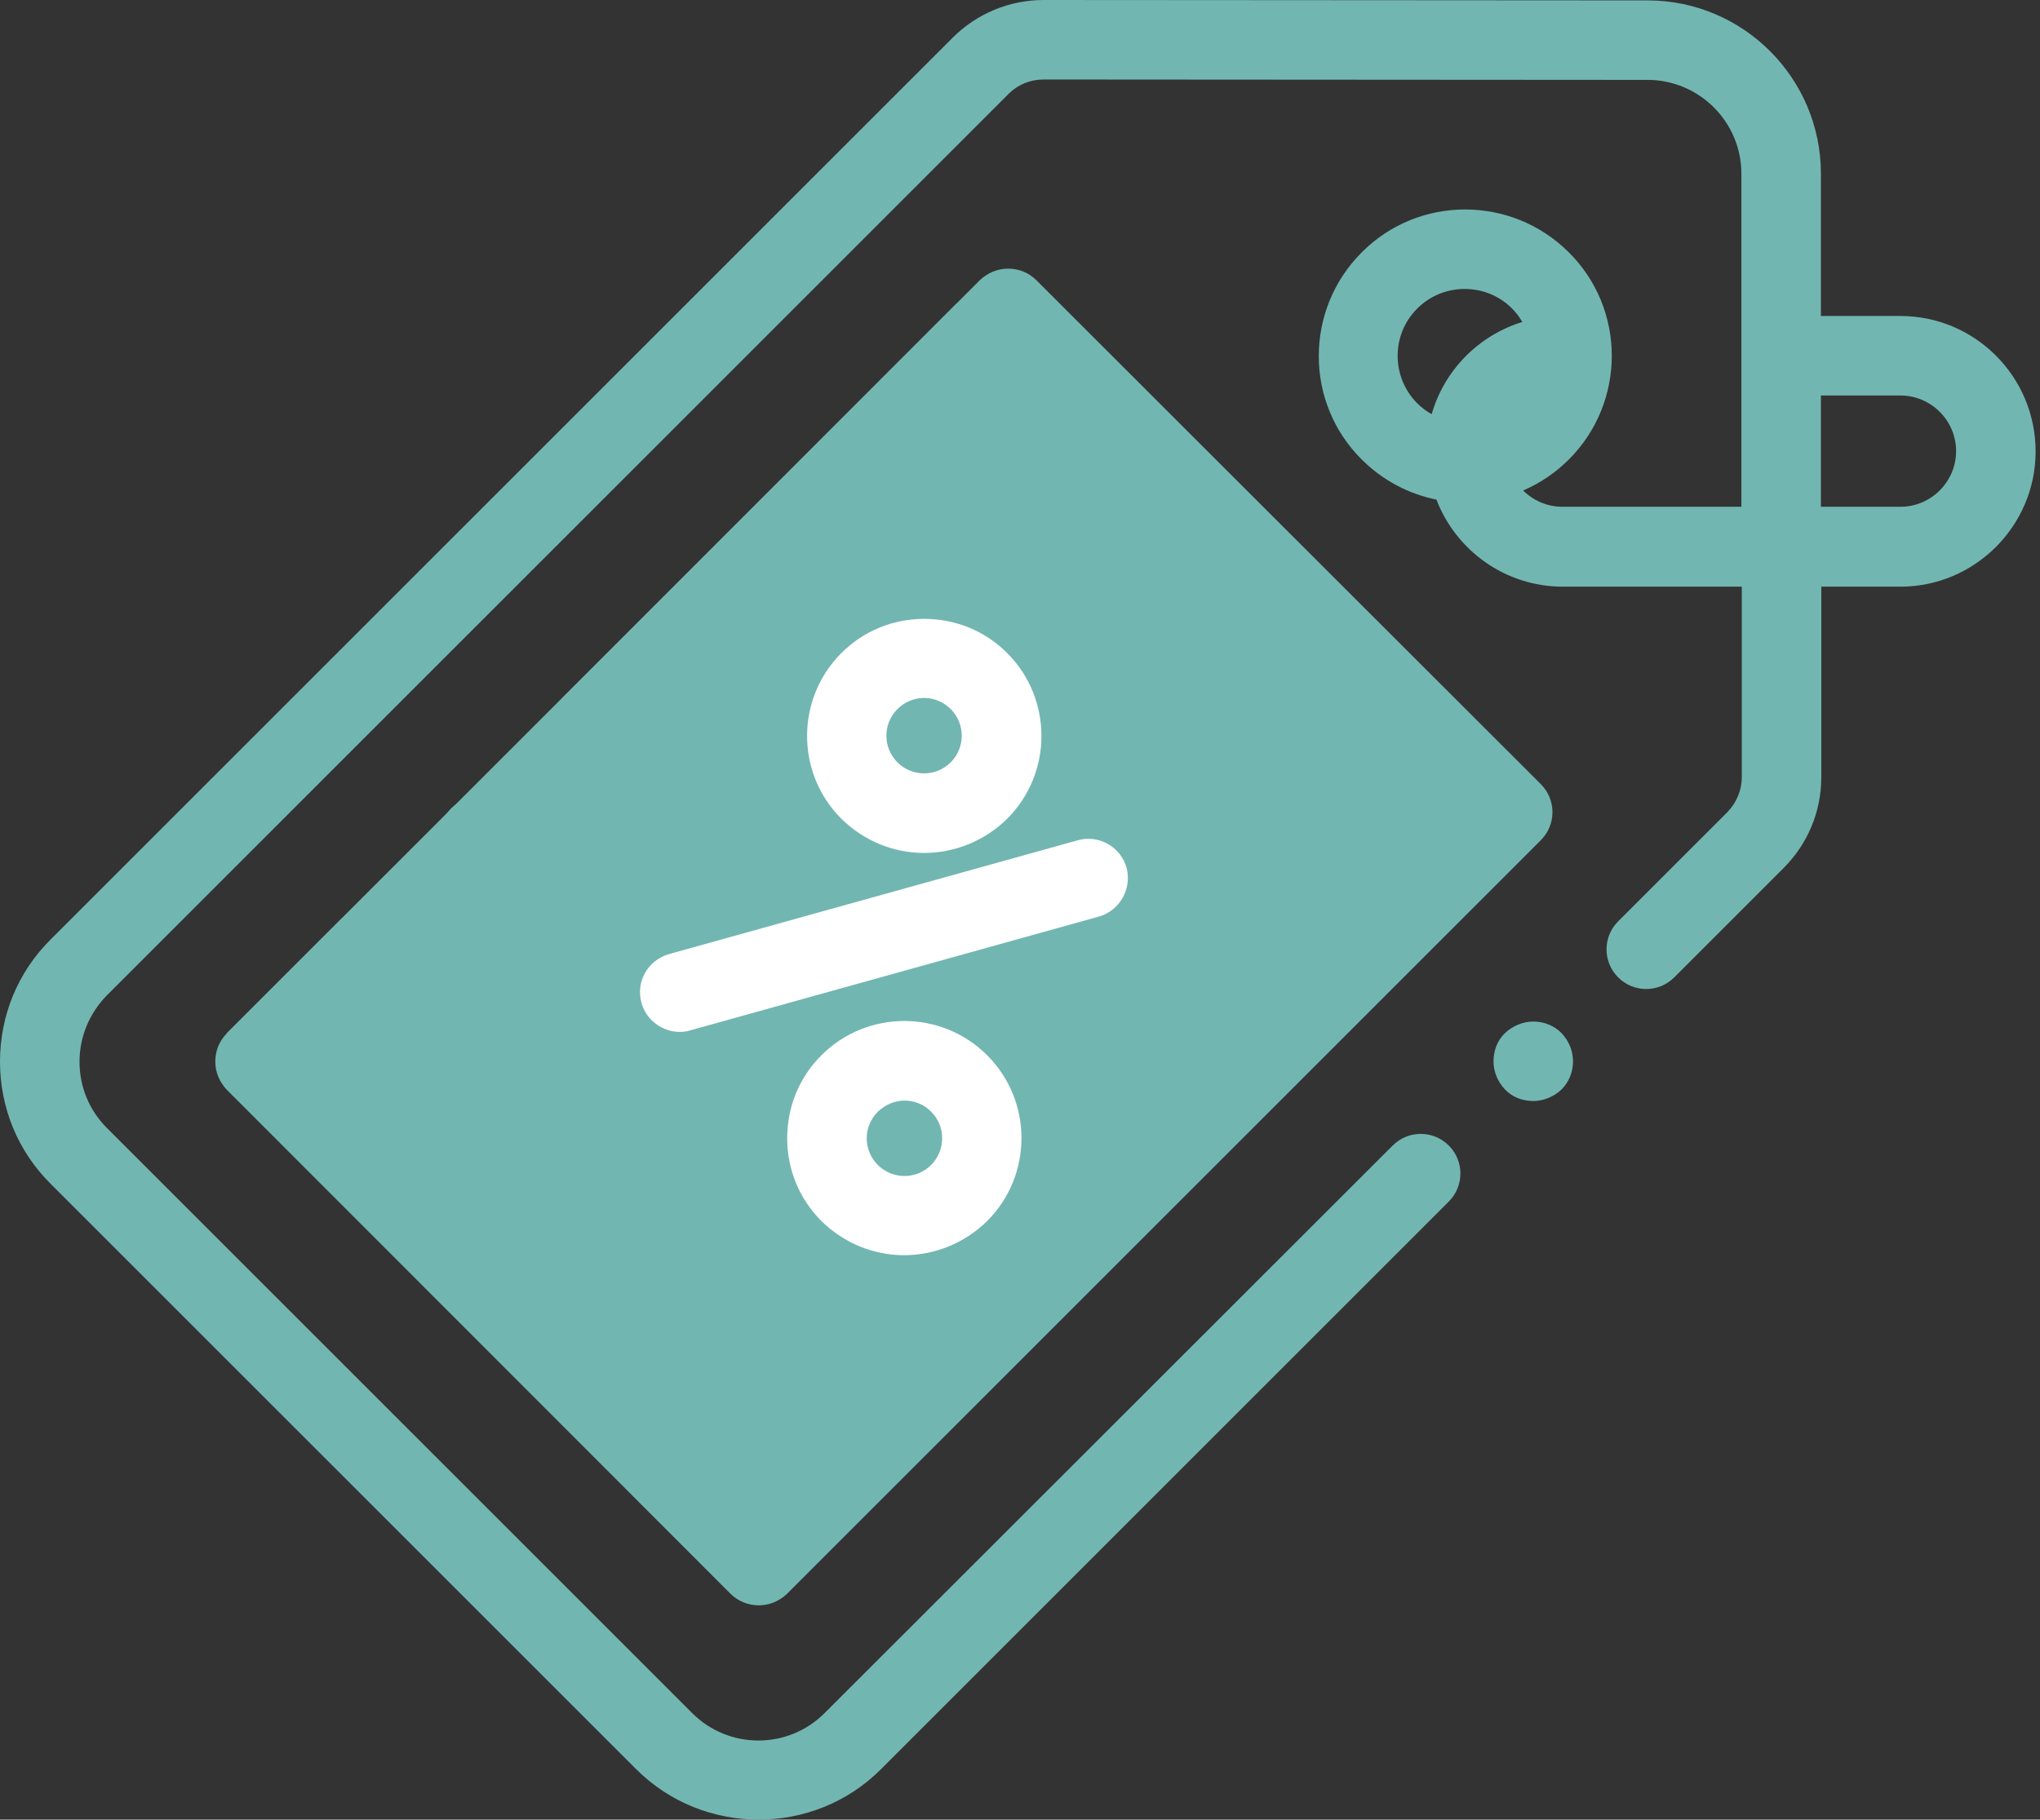 <svg width="334" height="298" viewBox="0 0 334 298" fill="none" xmlns="http://www.w3.org/2000/svg">
<rect x="0" y="0" width="334" height="298" fill="#333333" stroke="none"/>
<rect x="37.05" y="169.282" width="169.096" height="121.971" transform="rotate(-45 37.05 169.282)" fill="#72B6B1"/>
<path d="M311.149 51.75H298.13V28.446C298.13 12.823 285.437 0.065 269.749 0.065L170.872 0C165.273 0 159.936 2.213 155.965 6.184L8.332 153.817C2.929 159.155 0 166.315 0 173.866C0 181.417 2.929 188.577 8.332 193.915L104.15 289.733C109.683 295.266 116.974 298 124.199 298C131.49 298 138.715 295.266 144.248 289.733L237.202 196.779C239.741 194.24 239.741 190.139 237.202 187.601C234.664 185.062 230.563 185.062 228.024 187.601L135.005 280.555C129.016 286.543 119.317 286.543 113.329 280.555L17.51 184.737C14.581 181.807 13.019 177.967 13.019 173.866C13.019 169.765 14.646 165.924 17.51 162.995L165.143 15.362C166.64 13.865 168.658 13.019 170.872 13.019L269.749 13.084C278.211 13.084 285.111 19.984 285.111 28.446V82.995H255.819C253.28 82.995 251.002 81.953 249.375 80.326C252.109 79.154 254.647 77.462 256.861 75.249C266.234 65.875 266.234 50.643 256.861 41.335C247.487 31.961 232.255 31.961 222.947 41.335C213.573 50.708 213.573 65.94 222.947 75.249C226.397 78.699 230.693 80.912 235.184 81.823C238.374 90.155 246.446 96.079 255.884 96.079H285.177V127.259C285.177 129.407 284.33 131.425 282.833 132.987L264.932 150.888C262.394 153.426 262.394 157.527 264.932 160.066C267.471 162.605 271.572 162.605 274.111 160.066L292.011 142.165C295.982 138.194 298.195 132.922 298.195 127.259V96.079H311.149C323.322 96.079 333.281 86.119 333.281 73.947C333.281 61.644 323.322 51.75 311.149 51.75ZM232.06 50.513C234.208 48.365 237.007 47.323 239.806 47.323C242.605 47.323 245.404 48.365 247.552 50.513C248.203 51.164 248.789 51.945 249.245 52.726C242.084 54.939 236.486 60.602 234.403 67.828C233.557 67.372 232.711 66.721 231.995 66.005C227.764 61.709 227.764 54.744 232.06 50.513ZM311.149 82.995H298.13V64.769H311.149C316.161 64.769 320.262 68.869 320.262 73.882C320.262 78.894 316.161 82.995 311.149 82.995Z" fill="#72B6B1"/>
<path d="M105.03 164.241C105.811 167.105 108.48 168.993 111.279 168.993C111.865 168.993 112.451 168.928 113.036 168.733L179.888 150.116C183.338 149.139 185.356 145.559 184.444 142.109C183.468 138.659 179.888 136.641 176.438 137.618L109.586 156.235C106.071 157.211 104.053 160.791 105.03 164.241Z" fill="white"/>
<path d="M134.482 172.822C130.837 176.467 128.884 181.284 128.884 186.427C128.884 191.569 130.902 196.386 134.482 199.966C138.257 203.677 143.139 205.564 148.021 205.564C152.903 205.564 157.851 203.677 161.626 199.966C169.112 192.48 169.112 180.308 161.626 172.822C154.14 165.336 141.968 165.336 134.482 172.822ZM152.448 190.788C150.039 193.197 146.134 193.197 143.725 190.788C142.554 189.616 141.903 188.054 141.903 186.427C141.903 184.799 142.554 183.237 143.725 182.065C144.962 180.894 146.524 180.243 148.086 180.243C149.649 180.243 151.276 180.829 152.448 182.065C154.856 184.409 154.856 188.38 152.448 190.788Z" fill="white"/>
<path d="M164.898 134.092C172.384 126.606 172.384 114.433 164.898 106.948C161.253 103.302 156.436 101.35 151.294 101.35C146.151 101.35 141.334 103.368 137.754 106.948C130.268 114.433 130.268 126.606 137.754 134.092C141.529 137.802 146.411 139.69 151.294 139.69C156.176 139.69 161.123 137.802 164.898 134.092ZM146.932 116.126C148.104 114.954 149.666 114.303 151.294 114.303C152.921 114.303 154.483 114.954 155.655 116.126C158.063 118.534 158.063 122.44 155.655 124.849C153.246 127.257 149.341 127.257 146.932 124.849C144.524 122.44 144.524 118.534 146.932 116.126Z" fill="white"/>
<path d="M64.802 150.749C62.263 148.21 58.162 148.21 55.623 150.749L37.137 169.235C35.9 170.472 35.249 172.099 35.249 173.857C35.249 175.614 35.965 177.242 37.137 178.479L119.611 261.018C120.848 262.254 122.54 262.905 124.232 262.905C125.925 262.905 127.552 262.254 128.854 261.018L252.272 137.6C254.811 135.061 254.811 130.96 252.272 128.421L169.668 45.882C168.431 44.645 166.804 43.995 165.046 43.995C163.289 43.995 161.661 44.711 160.425 45.882L92.401 113.97C89.863 116.509 89.863 120.61 92.401 123.149C94.94 125.687 99.041 125.687 101.58 123.149L165.046 59.682L238.407 133.043L124.232 247.218L50.872 173.857L64.737 159.992C67.34 157.453 67.34 153.287 64.802 150.749Z" fill="#72B6B1"/>
<path d="M251.035 167.297C249.342 167.297 247.65 168.013 246.413 169.184C245.176 170.356 244.525 172.048 244.525 173.806C244.525 175.563 245.241 177.191 246.413 178.428C247.585 179.664 249.277 180.315 251.035 180.315C252.727 180.315 254.42 179.599 255.656 178.428C256.893 177.191 257.544 175.563 257.544 173.806C257.544 172.048 256.828 170.421 255.656 169.184C254.42 167.947 252.792 167.297 251.035 167.297Z" fill="#72B6B1"/>
<path d="M83.157 141.582C84.394 140.345 85.045 138.718 85.045 136.961C85.045 135.268 84.329 133.576 83.157 132.339C81.921 131.102 80.293 130.451 78.536 130.451C76.843 130.451 75.151 131.167 73.914 132.339C72.677 133.576 72.026 135.203 72.026 136.961C72.026 138.653 72.742 140.345 73.914 141.582C75.151 142.819 76.778 143.47 78.536 143.47C80.293 143.47 81.986 142.819 83.157 141.582Z" fill="#72B6B1"/>
</svg>
